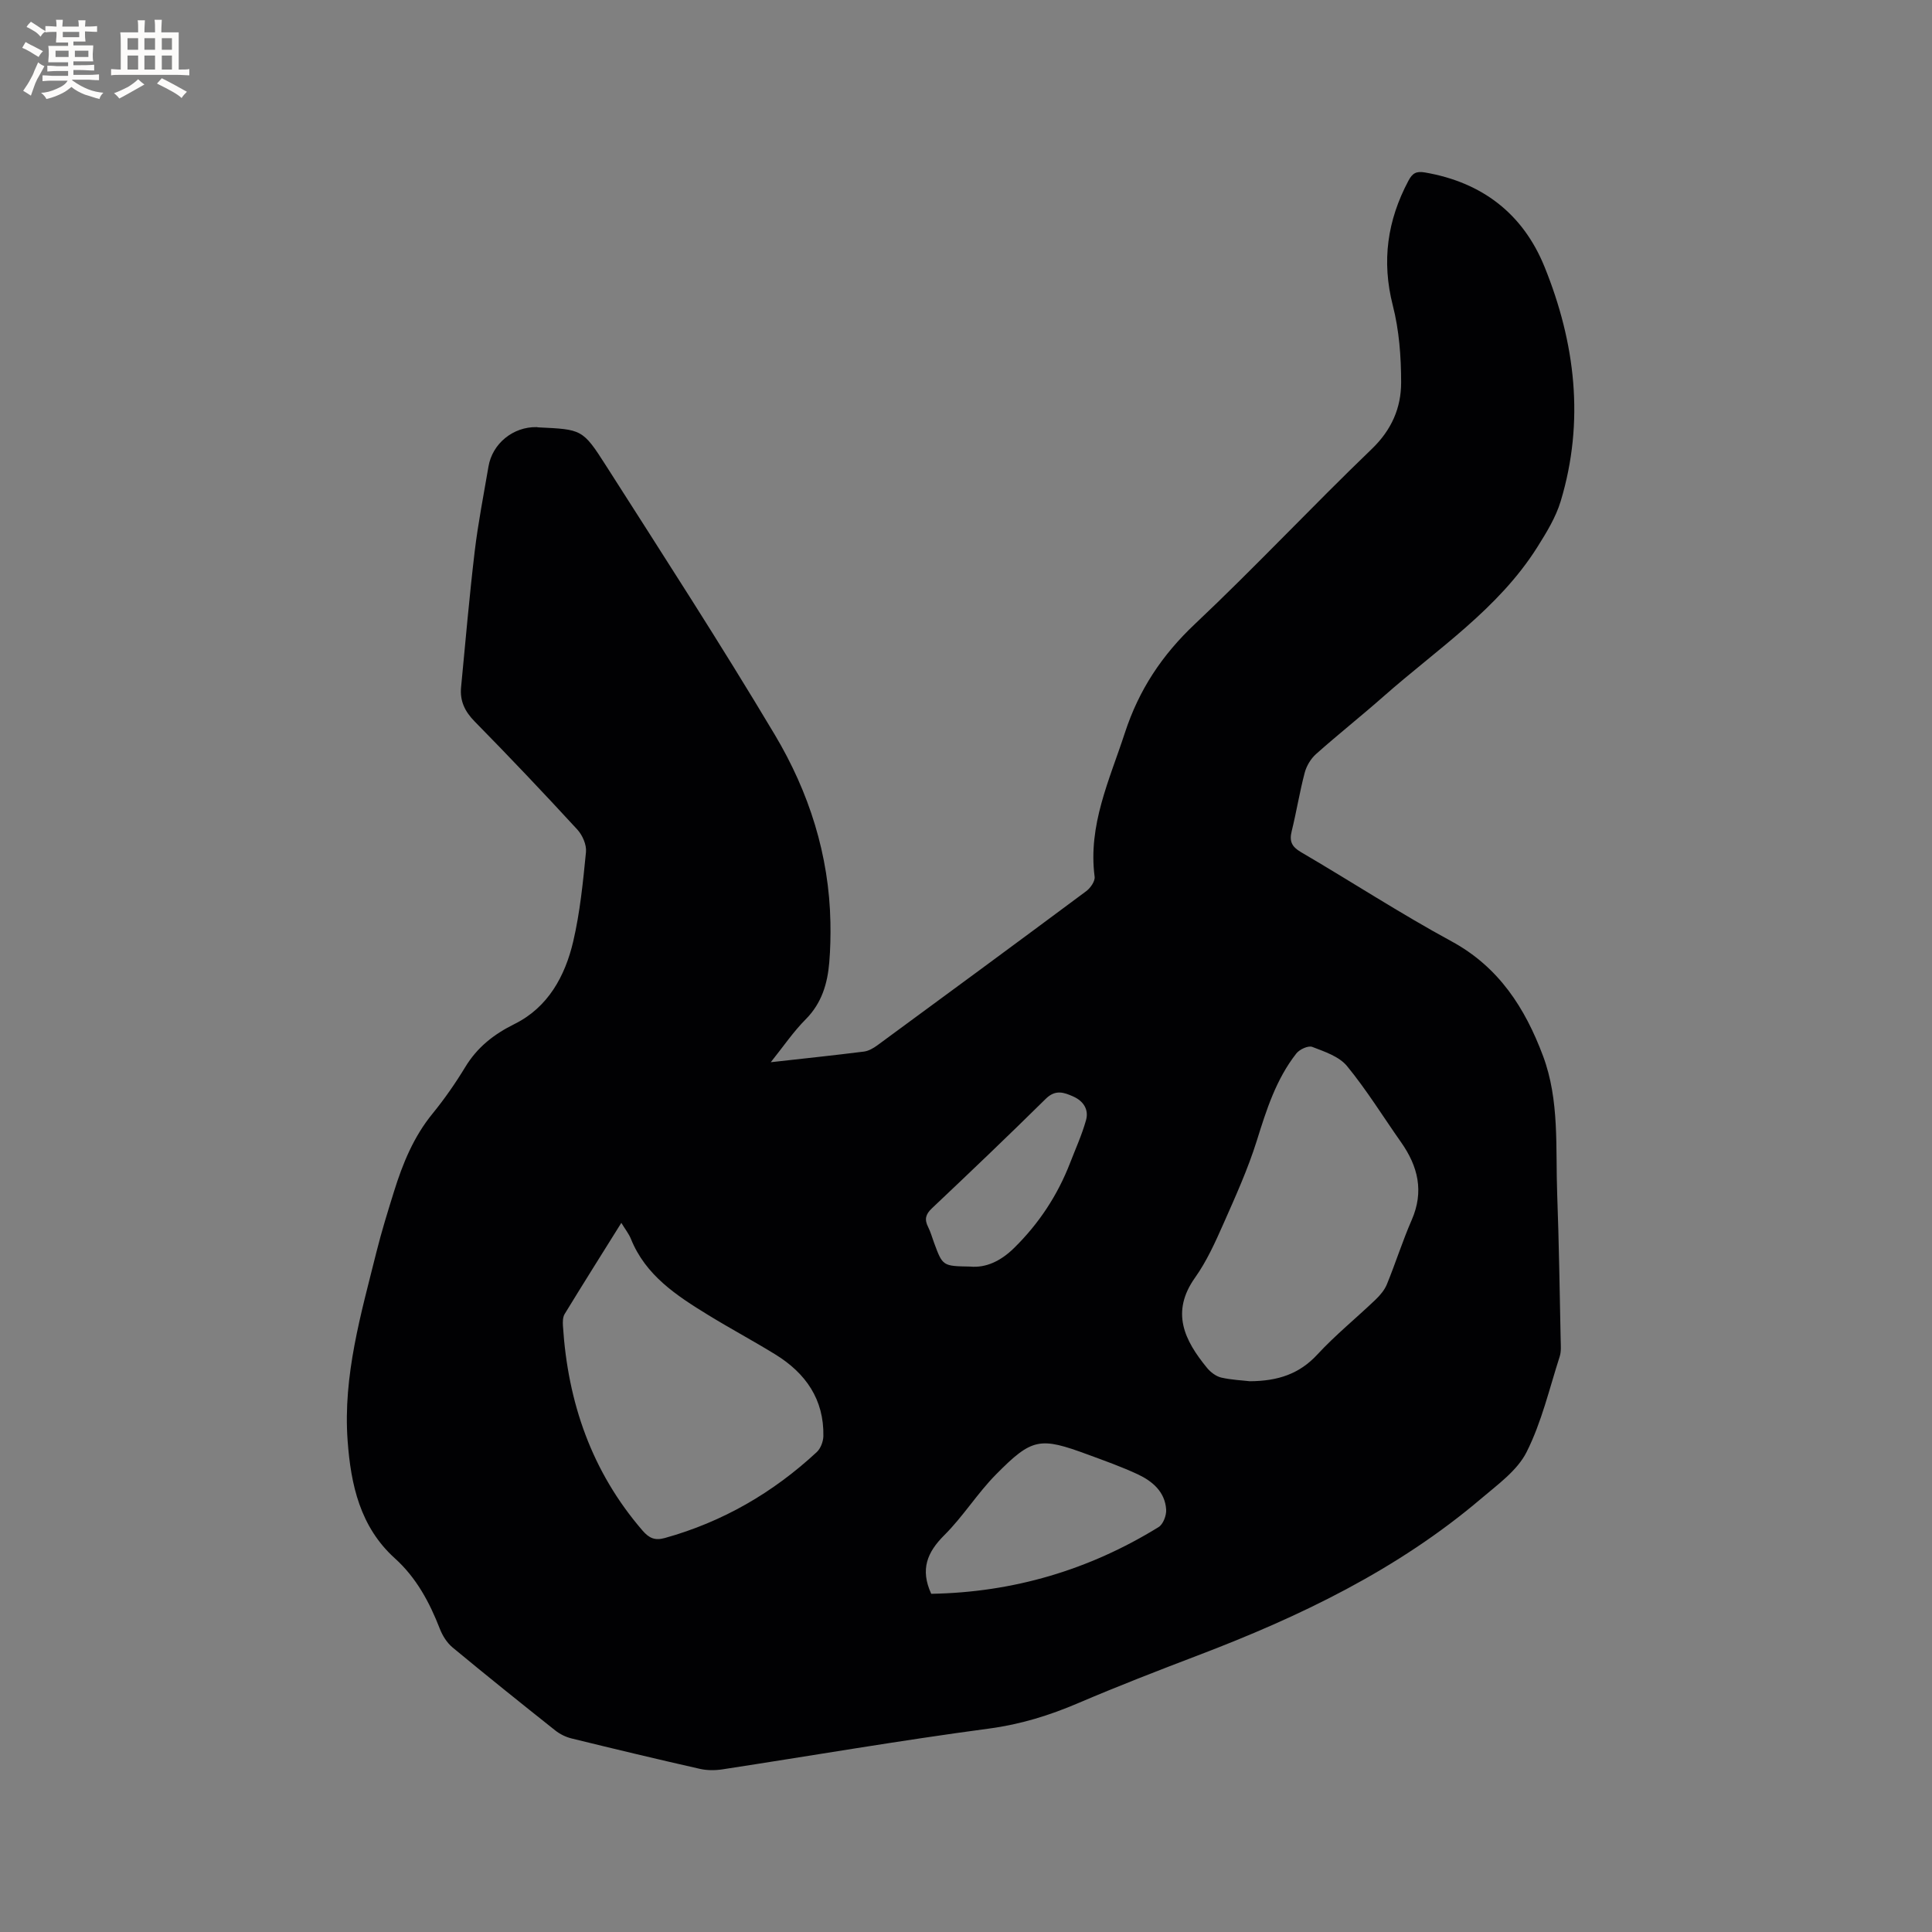 <svg enable-background="new 0 0 400 400" viewBox="0 0 400 400" xmlns="http://www.w3.org/2000/svg"><rect x="0" y="0" width="400" height="400" fill="#808080" stroke="none"/><path d="m159.58 219.92c6.86-.77 13.07-1.42 19.27-2.2.98-.12 1.99-.71 2.81-1.31 14.44-10.6 28.87-21.22 43.24-31.91.87-.65 1.85-2.06 1.73-2.98-1.39-10.7 3.08-20.04 6.26-29.78 2.91-8.92 7.68-16.11 14.5-22.54 12.49-11.78 24.25-24.35 36.63-36.25 4.1-3.95 6.07-8.51 6.07-13.76 0-5.34-.41-10.83-1.73-15.97-2.34-9.18-1.12-17.6 3.24-25.8.81-1.52 1.57-2.04 3.44-1.71 11.84 2.04 20.3 8.56 24.75 19.56 6.36 15.71 8.32 31.95 3.34 48.48-1.01 3.36-2.95 6.51-4.84 9.52-8.09 12.84-20.7 21.08-31.79 30.87-4.61 4.07-9.44 7.89-14.03 11.98-1.09.97-1.98 2.46-2.35 3.88-1.05 3.99-1.7 8.08-2.69 12.09-.51 2.07-.01 3.2 1.9 4.32 10.43 6.1 20.56 12.71 31.17 18.47 9.83 5.33 15.24 13.81 18.96 23.72 3.46 9.24 2.58 19.03 2.94 28.64.37 10.05.51 20.11.72 30.16.02 1.15.14 2.38-.2 3.45-2.14 6.65-3.74 13.59-6.85 19.77-1.92 3.83-5.98 6.73-9.41 9.65-17.35 14.75-37.54 24.43-58.64 32.46-8.3 3.16-16.59 6.38-24.76 9.87-5.96 2.55-11.94 4.41-18.47 5.28-18.46 2.46-36.83 5.63-55.24 8.45-1.52.23-3.17.23-4.66-.11-8.88-2.01-17.74-4.13-26.58-6.3-1.18-.29-2.39-.89-3.35-1.65-7.14-5.67-14.25-11.37-21.27-17.19-1.15-.96-2.07-2.42-2.62-3.84-2.14-5.49-4.85-10.57-9.29-14.58-7.24-6.53-9.15-15.28-9.81-24.4-.98-13.45 2.78-26.25 5.98-39.09 1.05-4.21 2.34-8.36 3.63-12.5 1.8-5.78 4.06-11.32 7.97-16.1 2.47-3.03 4.73-6.28 6.76-9.62 2.5-4.13 5.9-6.8 10.25-8.96 6.89-3.42 10.44-9.89 12.12-17.08 1.41-6.05 2.03-12.3 2.64-18.5.15-1.51-.73-3.51-1.81-4.68-6.96-7.57-14.04-15.03-21.25-22.37-2.03-2.07-3.07-4.25-2.8-7.06.9-9.38 1.71-18.77 2.82-28.13.7-5.88 1.86-11.72 2.85-17.56.8-4.78 5.11-8.28 9.99-8.18.1 0 .21.05.31.05 9.01.44 9.19.32 14.04 7.93 11.79 18.48 23.72 36.89 34.95 55.72 7.06 11.84 11.25 24.87 11.51 38.88.05 2.75-.01 5.52-.24 8.26-.37 4.39-1.56 8.4-4.83 11.72-2.55 2.54-4.63 5.62-7.28 8.93zm99.17 66.05c5.89-.03 10.31-1.54 14-5.54 3.73-4.03 8.03-7.52 12.01-11.32.96-.92 1.9-2.02 2.39-3.23 1.8-4.4 3.23-8.95 5.13-13.3 2.58-5.91 1.31-11.1-2.21-16.1-3.71-5.27-7.11-10.8-11.19-15.77-1.63-1.98-4.63-2.98-7.19-3.96-.83-.32-2.63.51-3.29 1.35-4.19 5.33-6.19 11.65-8.19 18.06-1.85 5.9-4.42 11.58-6.93 17.25-1.69 3.82-3.45 7.72-5.85 11.1-5.1 7.17-2.2 12.99 2.46 18.68.73.9 1.86 1.76 2.95 2.02 2.15.49 4.4.58 5.91.76zm-130.11-32.79c-4.07 6.52-7.95 12.67-11.74 18.88-.39.65-.4 1.63-.35 2.43 1.01 15.88 5.95 30.21 16.49 42.41 1.35 1.56 2.55 2.1 4.6 1.53 11.97-3.33 22.4-9.38 31.46-17.79.8-.74 1.34-2.17 1.37-3.29.15-7.63-3.68-13.07-9.95-16.93-4.59-2.83-9.36-5.37-13.96-8.2-6.51-4-12.9-8.17-15.94-15.73-.41-1.02-1.14-1.93-1.98-3.31zm64.16 76.8c16.92-.29 32.64-4.91 47.07-13.81.95-.58 1.65-2.43 1.57-3.64-.24-3.66-2.83-5.86-5.88-7.29-3.34-1.56-6.84-2.8-10.31-4.08-9.95-3.67-11.54-3.48-19.05 4.12-3.85 3.9-6.8 8.69-10.68 12.55-3.54 3.53-5.05 7.07-2.72 12.15zm8.05-67.75c3.27.31 6.33-1.13 9.09-3.83 5.15-5.06 9-10.9 11.6-17.6 1.14-2.95 2.46-5.85 3.31-8.88.61-2.16-.51-3.94-2.6-4.88-1.96-.88-3.73-1.52-5.73.45-7.76 7.66-15.65 15.19-23.58 22.68-1.32 1.25-1.57 2.3-.79 3.85.52 1.03.83 2.17 1.23 3.26 1.79 4.85 1.79 4.85 7.47 4.95z" fill="#010103"/><g fill="#fcfbfa"><path d="m6.8 9.5c.6.3 1.3.7 2.1 1.1-.4.4-.7.8-.9 1.2-.7-.4-1.3-.8-1.8-1.1s-1.1-.6-1.6-.8c.2-.4.5-.8.7-1.2.4.2.8.5 1.5.8zm.9 6.9c-.3.6-.5 1.1-.7 1.7s-.4 1.1-.6 1.7c-.6-.4-1.1-.7-1.6-1 .7-1 1.2-1.8 1.5-2.4.3-.5.6-1.1.8-1.7.3-.6.5-1.2.8-1.8.3.3.8.6 1.3.8-.7 1.3-1.2 2.2-1.5 2.7zm.1-11c.4.3 1 .7 1.7 1.1-.5.2-.8.6-1.1 1.1-.5-.6-1-1-1.4-1.2s-.9-.6-1.5-.8c.2-.4.5-.7.9-1.1.5.3.9.6 1.4.9zm10.5 13.1c1 .4 2 .6 3.1.7-.4.4-.7.8-.8 1.3-.9-.2-1.9-.6-3-.9-1-.4-2-.9-2.8-1.6-.5.4-1.1.9-1.9 1.3s-1.9.9-3.3 1.2c-.1-.3-.5-.8-1.1-1.3 1 0 2.1-.3 3.2-.8 1.2-.5 1.9-1 2.3-1.7h-3.2c-.4 0-1 0-2 .1v-1.2c1 0 1.7.1 2 .1h3.3v-1h-2.3c-.2 0-.9 0-2 .1v-1.2c1.2 0 1.9.1 2 .1h2.3v-.8h-4.1c0-.7.1-1.2.1-1.6 0-.5 0-1.1-.1-1.8h4.1v-.7h-2.5c0-.6.1-1.1.1-1.6v-.6h-.5c-.4 0-1 0-1.8.1v-1.3c1.2 0 1.9.1 2.1.1h.2c0-.3 0-.8-.1-1.4h1.4c0 .6-.1 1-.1 1.4h3.4c0-.4 0-.8-.1-1.3h1.5c0 .4-.1.9-.1 1.3.7 0 1.5 0 2.5-.1v1.2c-1 0-1.8-.1-2.5-.1v.6c0 .3 0 .8.1 1.5h-2.5v.8h4.1c0 .7-.1 1.3-.1 1.8s0 1 .1 1.5h-4.1v.8h1.4c.8 0 1.8 0 2.9-.1v1.2c-1 0-1.9-.1-2.8-.1h-1.5v1h3.2c.3 0 1 0 2.1-.1v1.2c-1.1 0-1.8-.1-2.1-.1h-3.4l-.1.1c1.4 1 2.4 1.5 3.4 1.9zm-4.1-6.7v-1.3h-2.7v1.3zm2.2-4.1v-1.1h-3.4v1.1zm1.9 4.1v-1.3h-2.8v1.3z"/><path d="m37 6.7v2.3 5.4c1 0 1.8 0 2.2-.1v1.3c-.6 0-1.5-.1-2.5-.1h-11.9c-.7 0-1.3 0-1.8.1v-1.3c.5 0 1.1.1 2 .1v-5.2c0-1 0-1.8-.1-2.5h3.7c0-1.3 0-2.1-.1-2.5h1.5c0 .4-.1 1.3-.1 2.5h2.2c0-1.2 0-2.1-.1-2.6h1.5c0 .4-.1 1.3-.1 2.6zm-12.3 13.7c-.3-.4-.7-.8-1.1-1.1 1.1-.4 2.1-.9 2.9-1.3.8-.5 1.5-1 2.1-1.6.4.4.9.8 1.3 1.1-2.5 1.4-4.2 2.4-5.2 2.9zm3.9-10.1v-2.4h-2.2v2.4zm0 4.1v-2.9h-2.2v2.9zm3.5-4.1v-2.4h-2.2v2.4zm0 4.1v-2.9h-2.2v2.9zm.4 2.9 1-1.1c.6.3 1.4.7 2.5 1.3s2 1.1 2.7 1.5c-.4.4-.8.8-1.1 1.3-.8-.8-2.5-1.7-5.1-3zm3.1-7v-2.4h-2.1v2.4zm0 4.1v-2.9h-2.1v2.9z"/></g></svg>